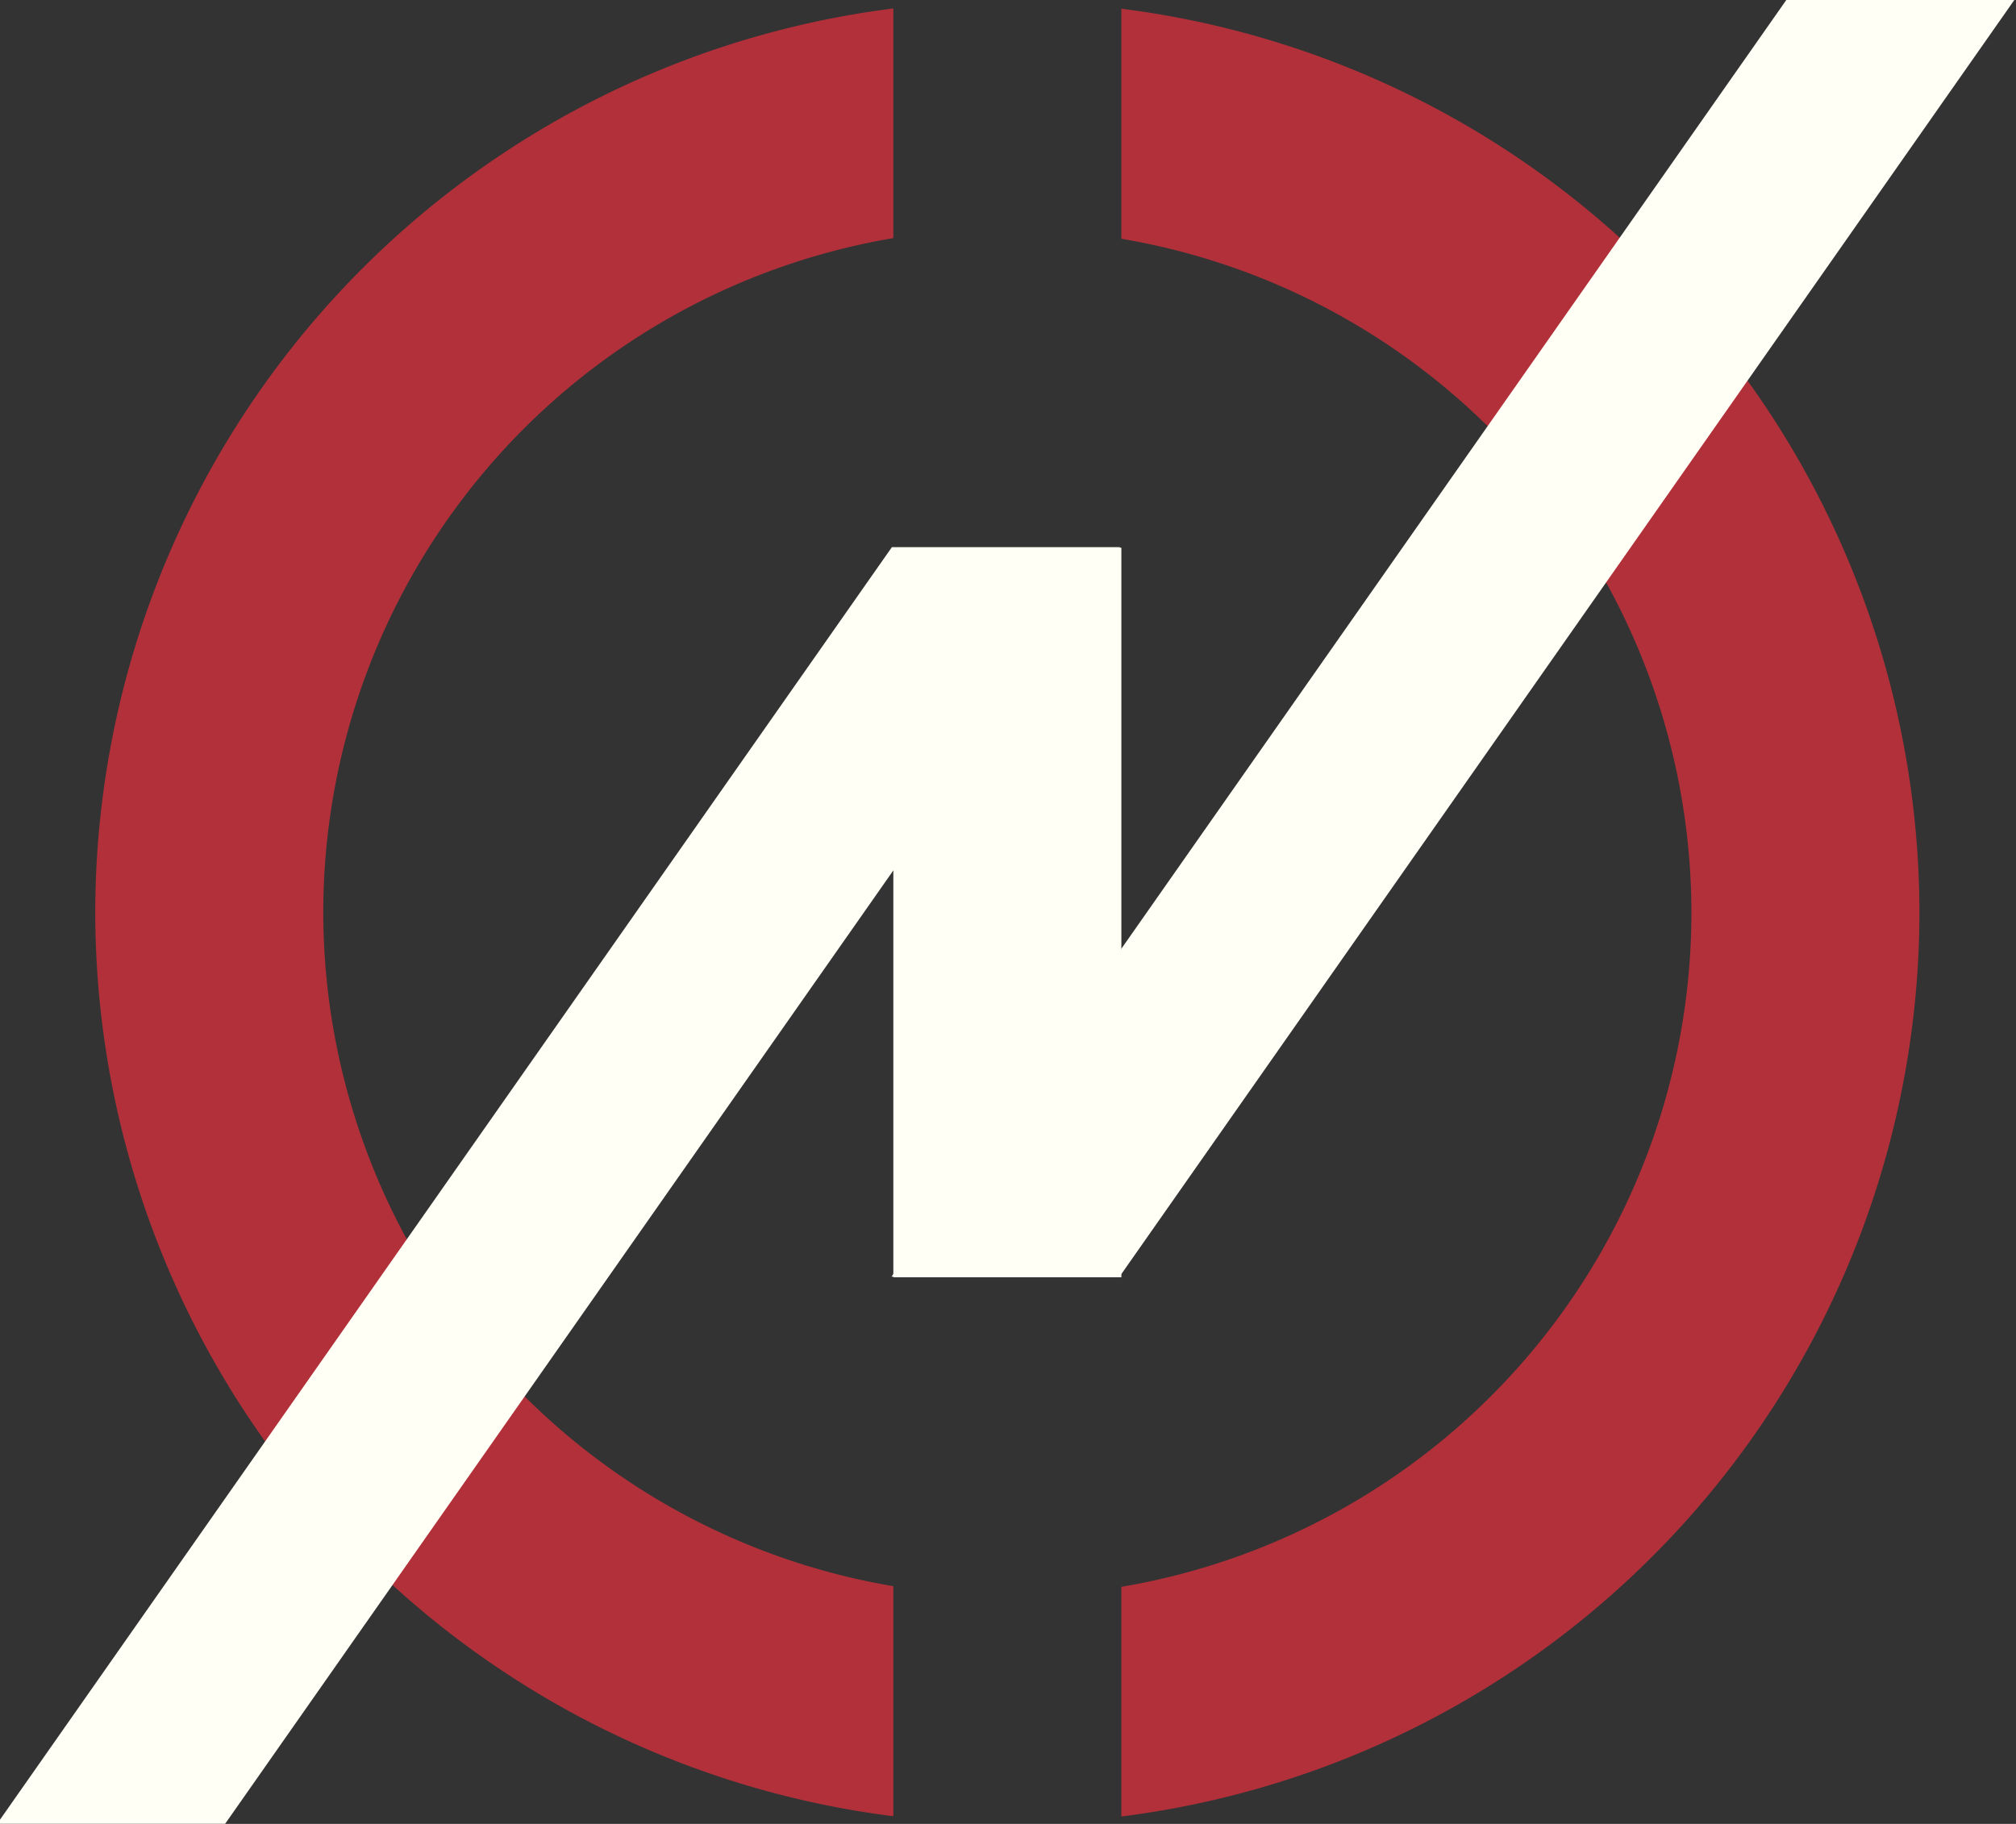 <?xml version="1.0" encoding="UTF-8" standalone="no"?>
<!-- Created with Inkscape (http://www.inkscape.org/) -->

<svg
   xmlns:dc="http://purl.org/dc/elements/1.1/"
   xmlns:cc="http://creativecommons.org/ns#"
   xmlns:rdf="http://www.w3.org/1999/02/22-rdf-syntax-ns#"
   xmlns:svg="http://www.w3.org/2000/svg"
   xmlns="http://www.w3.org/2000/svg"
   xmlns:sodipodi="http://sodipodi.sourceforge.net/DTD/sodipodi-0.dtd"
   xmlns:inkscape="http://www.inkscape.org/namespaces/inkscape"
   width="5526.454"
   height="5000.001"
   viewBox="0 0 5526.454 5000.001"
   version="1.1"
   id="svg8"
   inkscape:version="0.92.2 (5c3e80d, 2017-08-06)"
   sodipodi:docname="icon-no-background.svg"
   inkscape:export-filename="/home/felicianotech/Projects/comics-n-coffee/graphical-assets/master.png"
   inkscape:export-xdpi="21.940001"
   inkscape:export-ydpi="21.940001">
  <rect x="0" y="0" width="5526.454" height="5000.001" fill="#333333" stroke="none"/>
  <defs
     id="defs2" />
  <sodipodi:namedview
     id="base"
     pagecolor="#d3d3d3"
     bordercolor="#666666"
     borderopacity="1.0"
     inkscape:pageopacity="0"
     inkscape:pageshadow="2"
     inkscape:zoom="0.08"
     inkscape:cx="5250.9746"
     inkscape:cy="-390.87338"
     inkscape:document-units="px"
     inkscape:current-layer="layer1"
     showgrid="false"
     inkscape:window-width="3090"
     inkscape:window-height="1689"
     inkscape:window-x="110"
     inkscape:window-y="55"
     inkscape:window-maximized="1"
     fit-margin-top="0"
     fit-margin-left="0"
     fit-margin-bottom="0"
     fit-margin-right="0"
     units="px" />
  <g
     inkscape:label="Layer 1"
     inkscape:groupmode="layer"
     id="layer1"
     transform="translate(8467.727,14877.829)">
    <g
       id="g904"
       transform="matrix(1.89,0,0,1.89,8617.136,-24040.272)">
      <path
         inkscape:connector-curvature="0"
         id="path1962-1"
         d="m -7743.897,4860.101 a 1322.917,1322.917 0 0 0 -1157.552,1311.276 1322.917,1322.917 0 0 0 1157.552,1310.889 v -333.681 a 992.187,992.188 0 0 1 -826.823,-977.208 992.187,992.188 0 0 1 826.823,-978.148 z m 330.729,0.387 v 333.68 a 992.187,992.188 0 0 1 826.823,977.209 992.187,992.188 0 0 1 -826.823,978.148 v 333.128 a 1322.917,1322.917 0 0 0 1157.552,-1311.276 1322.917,1322.917 0 0 0 -1157.552,-1310.889 z"
         style="opacity:1;vector-effect:none;fill:#b2303a;fill-opacity:1;stroke:none;stroke-width:14.009;stroke-linecap:square;stroke-linejoin:miter;stroke-miterlimit:4;stroke-dasharray:none;stroke-dashoffset:0;stroke-opacity:1" />
      <g
         style="fill:#fffff5;fill-opacity:1"
         transform="translate(-4380.272,1622.074)"
         id="g2127">
        <rect
           style="opacity:1;vector-effect:none;fill:#fffff5;fill-opacity:1;stroke:none;stroke-width:1.662;stroke-linecap:square;stroke-linejoin:miter;stroke-miterlimit:4;stroke-dasharray:none;stroke-dashoffset:0;stroke-opacity:1"
           id="rect2039"
           width="330.729"
           height="1058.333"
           x="-3363.625"
           y="4020.135" />
        <rect
           style="opacity:1;vector-effect:none;fill:#fffff5;fill-opacity:1;stroke:none;stroke-width:2.429;stroke-linecap:square;stroke-linejoin:miter;stroke-miterlimit:4;stroke-dasharray:none;stroke-dashoffset:0;stroke-opacity:1"
           id="rect2039-4-7"
           width="330.729"
           height="2260.976"
           x="192.357"
           y="3938.689"
           transform="matrix(1,0,-0.574,0.819,0,0)" />
        <rect
           style="opacity:1;vector-effect:none;fill:#fffff5;fill-opacity:1;stroke:none;stroke-width:2.429;stroke-linecap:square;stroke-linejoin:miter;stroke-miterlimit:4;stroke-dasharray:none;stroke-dashoffset:0;stroke-opacity:1"
           id="rect2039-4-7-5"
           width="330.729"
           height="2260.976"
           x="-548.696"
           y="4907.679"
           transform="matrix(1,0,-0.574,0.819,0,0)" />
      </g>
    </g>
  </g>
</svg>
